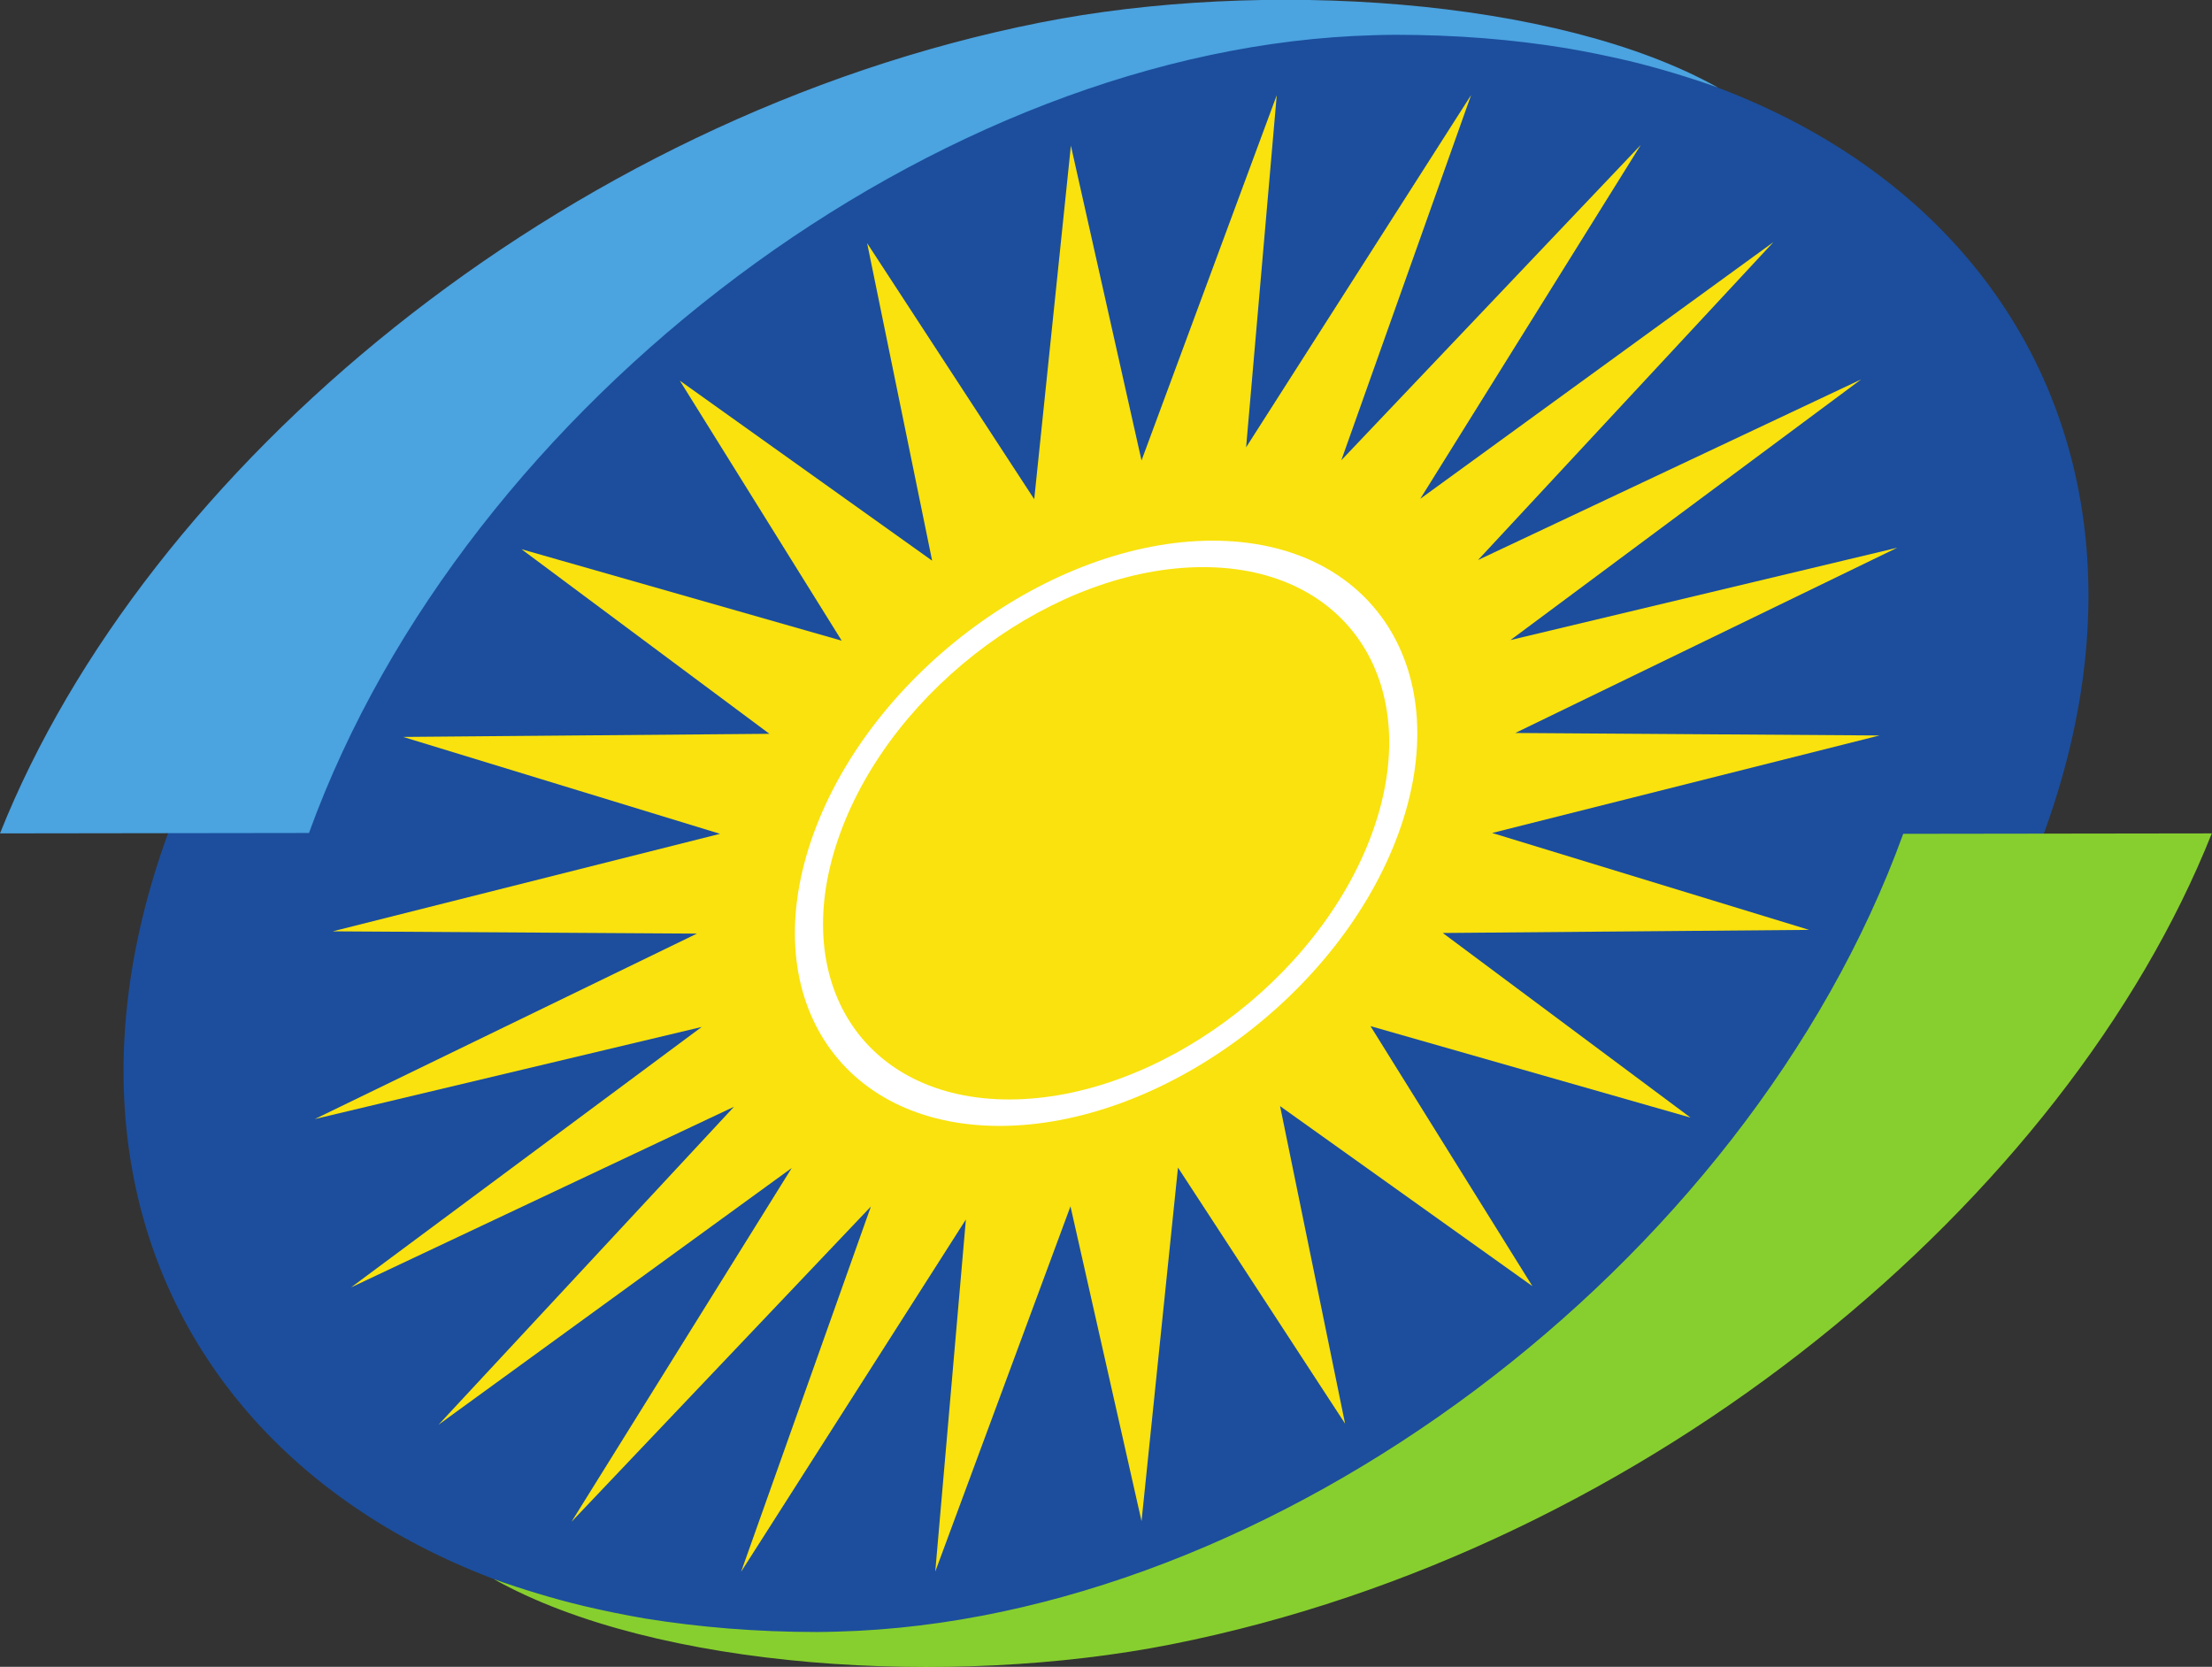 <?xml version="1.0" encoding="utf-8"?>
<!-- Generator: Adobe Illustrator 25.4.1, SVG Export Plug-In . SVG Version: 6.00 Build 0)  -->
<svg version="1.1" id="Layer_1" xmlns="http://www.w3.org/2000/svg" xmlns:xlink="http://www.w3.org/1999/xlink" x="0px" y="0px"
	 viewBox="0 0 106.17 80" style="enable-background:new 0 0 106.17 80;" xml:space="preserve">
<rect x="0" y="0" width="106.17" height="80" fill="#333333" stroke="none"/>
<style type="text/css">
	.k25b5e64{fill:#1C4E9D;}
	.iff9497f{fill:#F9E20E;}
	.rec81ba8{fill:#FFFFFF;}
	.hc2da0fb{fill:#4BA3E0;}
	.k78faae3{fill:#87CF2E;}
</style>
<path class="k25b5e64" d="M98.12,39.95c-7.69,21.21-34.1,38.42-58.97,38.45C14.28,78.42,0.35,61.25,8.05,40.04
	C15.74,18.84,42.14,1.63,67.02,1.6C91.89,1.58,105.82,18.75,98.12,39.95"/>
<path class="iff9497f" d="M61.28,4.57l-1.47,16.9l10.8-16.91l-6.23,17.53L78.75,6.96L68.17,23.94l16.95-12.32L70.94,26.88l18.39-8.67
	L72.5,30.72l18.56-4.43l-18.33,8.89l17.48,0.12l-18.59,4.68l15.21,4.65l-17.58,0.15l11.89,8.86l-15.36-4.39l7.77,12.48l-12.11-8.64
	l3.12,15.24l-8.02-12.29l-1.75,16.97L51.38,57.9l-6.49,17.53l1.47-16.9L35.57,75.44l6.23-17.53L27.43,73.04L38,56.06L21.05,68.38
	l14.18-15.26l-18.38,8.67l16.83-12.5l-18.57,4.42l18.34-8.9L15.97,44.7l18.59-4.68l-15.21-4.65l17.58-0.15l-11.9-8.86l15.37,4.39
	l-7.77-12.48l12.11,8.64l-3.12-15.24l8.02,12.29L51.4,6.99l3.39,15.11L61.28,4.57z"/>
<path class="rec81ba8" d="M39.05,40.01c-2.81,7.74,1.2,14.03,8.94,14.03c7.74-0.01,16.33-6.32,19.14-14.06
	c2.81-7.74-1.2-14.04-8.95-14.03C50.44,25.97,41.86,32.27,39.05,40.01 M40.32,40.01c2.55-7.04,10.36-12.78,17.41-12.79
	c7.04-0.01,10.69,5.72,8.13,12.76c-2.56,7.04-10.36,12.78-17.41,12.79C41.42,52.78,37.76,47.06,40.32,40.01"/>
<path class="hc2da0fb" d="M14.83,39.98C22.36,19.22,45.12,2.25,65.94,1.69c0.34-0.01,0.68-0.02,1.02-0.02c2.9,0,5.66,0.22,8.26,0.65
	c0.99,0.17,1.96,0.37,2.95,0.6c1.49,0.36,2.93,0.8,4.3,1.29c-7.76-4.35-21.93-5.23-32.53-3.13C26.91,5.65,6.97,22.52,0,40
	L14.83,39.98z"/>
<path class="k78faae3" d="M91.35,40.02L91.35,40.02c-7.53,20.77-30.3,37.73-51.12,38.29c-0.34,0.01-0.68,0.02-1.02,0.02
	c-2.9,0-5.66-0.23-8.26-0.65c-0.99-0.17-1.96-0.37-2.94-0.6c-1.5-0.36-2.93-0.8-4.31-1.29c7.76,4.35,21.93,5.23,32.53,3.13
	C79.26,74.35,99.2,57.48,106.16,40h0L91.35,40.02z"/>
</svg>
